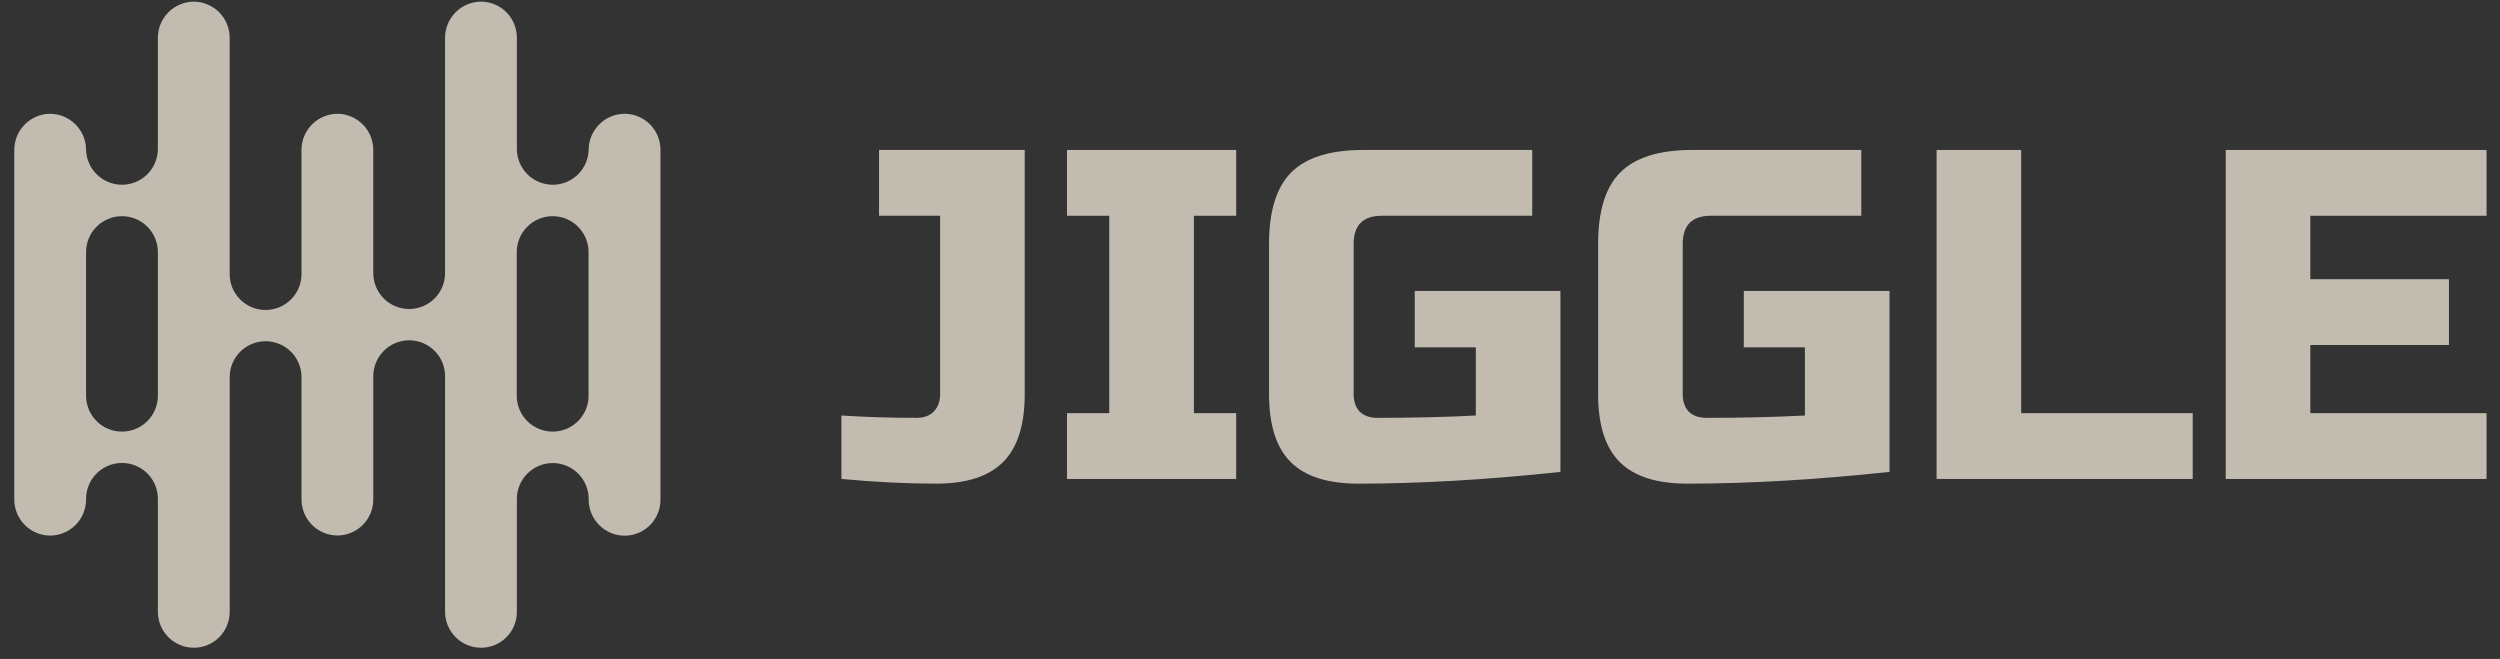 <svg width="129" height="34" viewBox="0 0 129 34" fill="none" xmlns="http://www.w3.org/2000/svg">
<rect x="0" y="0" width="129" height="34" fill="#333333" stroke="none"/>
<g opacity="0.7">
<path d="M52.875 20.349C52.875 21.933 52.504 23.097 51.76 23.841C51.016 24.584 49.868 24.956 48.316 24.956C46.78 24.956 45.148 24.875 43.418 24.714V21.44C44.679 21.521 45.972 21.561 47.298 21.561C47.67 21.561 47.961 21.456 48.171 21.246C48.397 21.019 48.51 20.72 48.51 20.349V11.133H45.358V7.738H52.875V20.349Z" fill="#FFF7E6"/>
<path d="M63.787 24.714H55.057V21.319H57.239V11.133H55.057V7.738H63.787V11.133H61.605V21.319H63.787V24.714Z" fill="#FFF7E6"/>
<path d="M80.518 24.35C76.735 24.754 73.259 24.956 70.09 24.956C68.506 24.956 67.342 24.584 66.598 23.841C65.855 23.097 65.483 21.933 65.483 20.349V12.588C65.483 10.891 65.863 9.662 66.622 8.902C67.398 8.126 68.635 7.738 70.333 7.738H79.063V11.133H71.303C70.333 11.133 69.848 11.618 69.848 12.588V20.349C69.848 20.72 69.953 21.019 70.163 21.246C70.389 21.456 70.688 21.561 71.06 21.561C72.919 21.561 74.617 21.521 76.153 21.44V17.924H73V15.013H80.518V24.35Z" fill="#FFF7E6"/>
<path d="M97.498 24.35C93.715 24.754 90.239 24.956 87.07 24.956C85.486 24.956 84.322 24.584 83.578 23.841C82.835 23.097 82.463 21.933 82.463 20.349V12.588C82.463 10.891 82.843 9.662 83.602 8.902C84.378 8.126 85.615 7.738 87.313 7.738H96.043V11.133H88.283C87.313 11.133 86.828 11.618 86.828 12.588V20.349C86.828 20.72 86.933 21.019 87.143 21.246C87.369 21.456 87.668 21.561 88.04 21.561C89.899 21.561 91.597 21.521 93.133 21.44V17.924H89.98V15.013H97.498V24.35Z" fill="#FFF7E6"/>
<path d="M104.293 21.319H113.144V24.714H99.928V7.738H104.293V21.319Z" fill="#FFF7E6"/>
<path d="M128.306 24.714H114.847V7.738H128.306V11.133H119.212V14.407H126.366V17.802H119.212V21.319H128.306V24.714Z" fill="#FFF7E6"/>
</g>
<g clip-path="url(#clip0_6_304)">
<path opacity="0.7" fill-rule="evenodd" clip-rule="evenodd" d="M2.582 5.871C3.075 5.873 3.546 6.07 3.894 6.418C4.242 6.766 4.439 7.237 4.441 7.73C4.454 8.212 4.655 8.671 5.001 9.008C5.347 9.344 5.811 9.533 6.293 9.533C6.776 9.533 7.24 9.344 7.586 9.008C7.932 8.671 8.133 8.212 8.146 7.73V1.943C8.148 1.451 8.345 0.979 8.693 0.631C9.041 0.283 9.512 0.086 10.005 0.084C10.495 0.089 10.964 0.287 11.309 0.635C11.655 0.982 11.85 1.453 11.851 1.943V14.092C11.844 14.34 11.887 14.586 11.977 14.817C12.067 15.047 12.203 15.257 12.376 15.435C12.548 15.612 12.755 15.753 12.983 15.85C13.211 15.946 13.456 15.995 13.704 15.995C13.951 15.995 14.196 15.946 14.424 15.85C14.652 15.753 14.859 15.612 15.031 15.435C15.204 15.257 15.34 15.047 15.43 14.817C15.52 14.586 15.563 14.34 15.556 14.092V7.73C15.558 7.237 15.755 6.766 16.103 6.418C16.451 6.07 16.922 5.873 17.415 5.871C17.905 5.876 18.374 6.073 18.719 6.421C19.065 6.769 19.26 7.239 19.261 7.73V14.092C19.261 14.583 19.456 15.054 19.803 15.402C20.151 15.749 20.622 15.944 21.113 15.944C21.604 15.944 22.075 15.749 22.422 15.402C22.77 15.054 22.965 14.583 22.965 14.092V1.943C22.967 1.45 23.164 0.979 23.512 0.631C23.86 0.282 24.332 0.086 24.825 0.084C25.316 0.087 25.786 0.284 26.131 0.632C26.477 0.981 26.671 1.452 26.67 1.943V7.73C26.683 8.212 26.884 8.671 27.23 9.008C27.576 9.344 28.04 9.533 28.522 9.533C29.005 9.533 29.469 9.344 29.815 9.008C30.161 8.671 30.362 8.212 30.375 7.73C30.377 7.237 30.574 6.765 30.922 6.417C31.27 6.069 31.742 5.873 32.235 5.871C32.726 5.874 33.196 6.071 33.542 6.419C33.888 6.767 34.081 7.239 34.08 7.73V25.797C34.078 26.286 33.883 26.754 33.538 27.099C33.192 27.445 32.724 27.64 32.235 27.642C31.744 27.641 31.274 27.447 30.926 27.101C30.578 26.756 30.38 26.287 30.375 25.797C30.382 25.549 30.339 25.303 30.249 25.072C30.159 24.842 30.023 24.631 29.85 24.454C29.678 24.277 29.471 24.136 29.243 24.039C29.015 23.943 28.77 23.893 28.522 23.893C28.275 23.893 28.03 23.943 27.802 24.039C27.574 24.136 27.367 24.277 27.194 24.454C27.022 24.631 26.886 24.842 26.796 25.072C26.706 25.303 26.663 25.549 26.67 25.797V31.577C26.67 31.819 26.623 32.059 26.53 32.283C26.438 32.508 26.302 32.711 26.13 32.883C25.959 33.054 25.755 33.19 25.531 33.283C25.307 33.376 25.067 33.423 24.825 33.423C24.334 33.424 23.862 33.23 23.514 32.884C23.166 32.538 22.969 32.068 22.966 31.577V19.411C22.966 18.92 22.771 18.449 22.424 18.102C22.076 17.755 21.605 17.559 21.114 17.559C20.623 17.559 20.152 17.755 19.805 18.102C19.458 18.449 19.262 18.92 19.262 19.411V25.787C19.258 26.276 19.062 26.743 18.717 27.088C18.372 27.433 17.904 27.628 17.416 27.632C16.926 27.631 16.456 27.437 16.108 27.091C15.76 26.746 15.562 26.277 15.557 25.787V19.411C15.544 18.929 15.344 18.47 14.998 18.133C14.652 17.797 14.188 17.608 13.705 17.608C13.222 17.608 12.758 17.797 12.412 18.133C12.066 18.47 11.865 18.929 11.852 19.411V31.577C11.851 32.066 11.656 32.535 11.31 32.881C10.964 33.227 10.495 33.422 10.006 33.423C9.515 33.424 9.043 33.23 8.695 32.884C8.346 32.538 8.149 32.068 8.147 31.577V25.791C8.154 25.544 8.111 25.297 8.021 25.067C7.931 24.836 7.795 24.626 7.623 24.449C7.45 24.271 7.244 24.13 7.015 24.034C6.787 23.938 6.542 23.888 6.295 23.888C6.047 23.888 5.802 23.938 5.574 24.034C5.346 24.13 5.139 24.271 4.967 24.449C4.794 24.626 4.659 24.836 4.569 25.067C4.478 25.297 4.435 25.544 4.442 25.791C4.437 26.282 4.239 26.75 3.892 27.095C3.544 27.441 3.074 27.635 2.584 27.636C2.095 27.633 1.628 27.437 1.283 27.092C0.937 26.747 0.741 26.28 0.737 25.791V7.73C0.739 7.239 0.933 6.769 1.279 6.421C1.624 6.073 2.093 5.876 2.584 5.871H2.582ZM8.146 13.058C8.153 12.811 8.11 12.564 8.02 12.334C7.929 12.103 7.794 11.893 7.621 11.716C7.449 11.538 7.242 11.397 7.014 11.301C6.786 11.204 6.541 11.155 6.293 11.155C6.046 11.155 5.801 11.204 5.573 11.301C5.345 11.397 5.138 11.538 4.965 11.716C4.793 11.893 4.657 12.103 4.567 12.334C4.477 12.564 4.434 12.811 4.441 13.058V20.468C4.454 20.951 4.655 21.409 5.001 21.746C5.347 22.083 5.811 22.271 6.293 22.271C6.776 22.271 7.24 22.083 7.586 21.746C7.932 21.409 8.133 20.951 8.146 20.468V13.058ZM26.665 20.468V13.058C26.658 12.811 26.701 12.564 26.791 12.334C26.881 12.103 27.016 11.893 27.189 11.716C27.362 11.538 27.568 11.397 27.796 11.301C28.024 11.204 28.27 11.155 28.517 11.155C28.765 11.155 29.01 11.204 29.238 11.301C29.466 11.397 29.672 11.538 29.845 11.716C30.018 11.893 30.153 12.103 30.243 12.334C30.333 12.564 30.376 12.811 30.369 13.058V20.468C30.357 20.951 30.156 21.409 29.81 21.746C29.464 22.083 29 22.271 28.517 22.271C28.034 22.271 27.57 22.083 27.224 21.746C26.878 21.409 26.677 20.951 26.665 20.468Z" fill="#FFF7E6"/>
</g>
<defs>
<clipPath id="clip0_6_304">
<rect width="33.344" height="33.344" fill="white" transform="translate(0.737 0.084)"/>
</clipPath>
</defs>
</svg>
